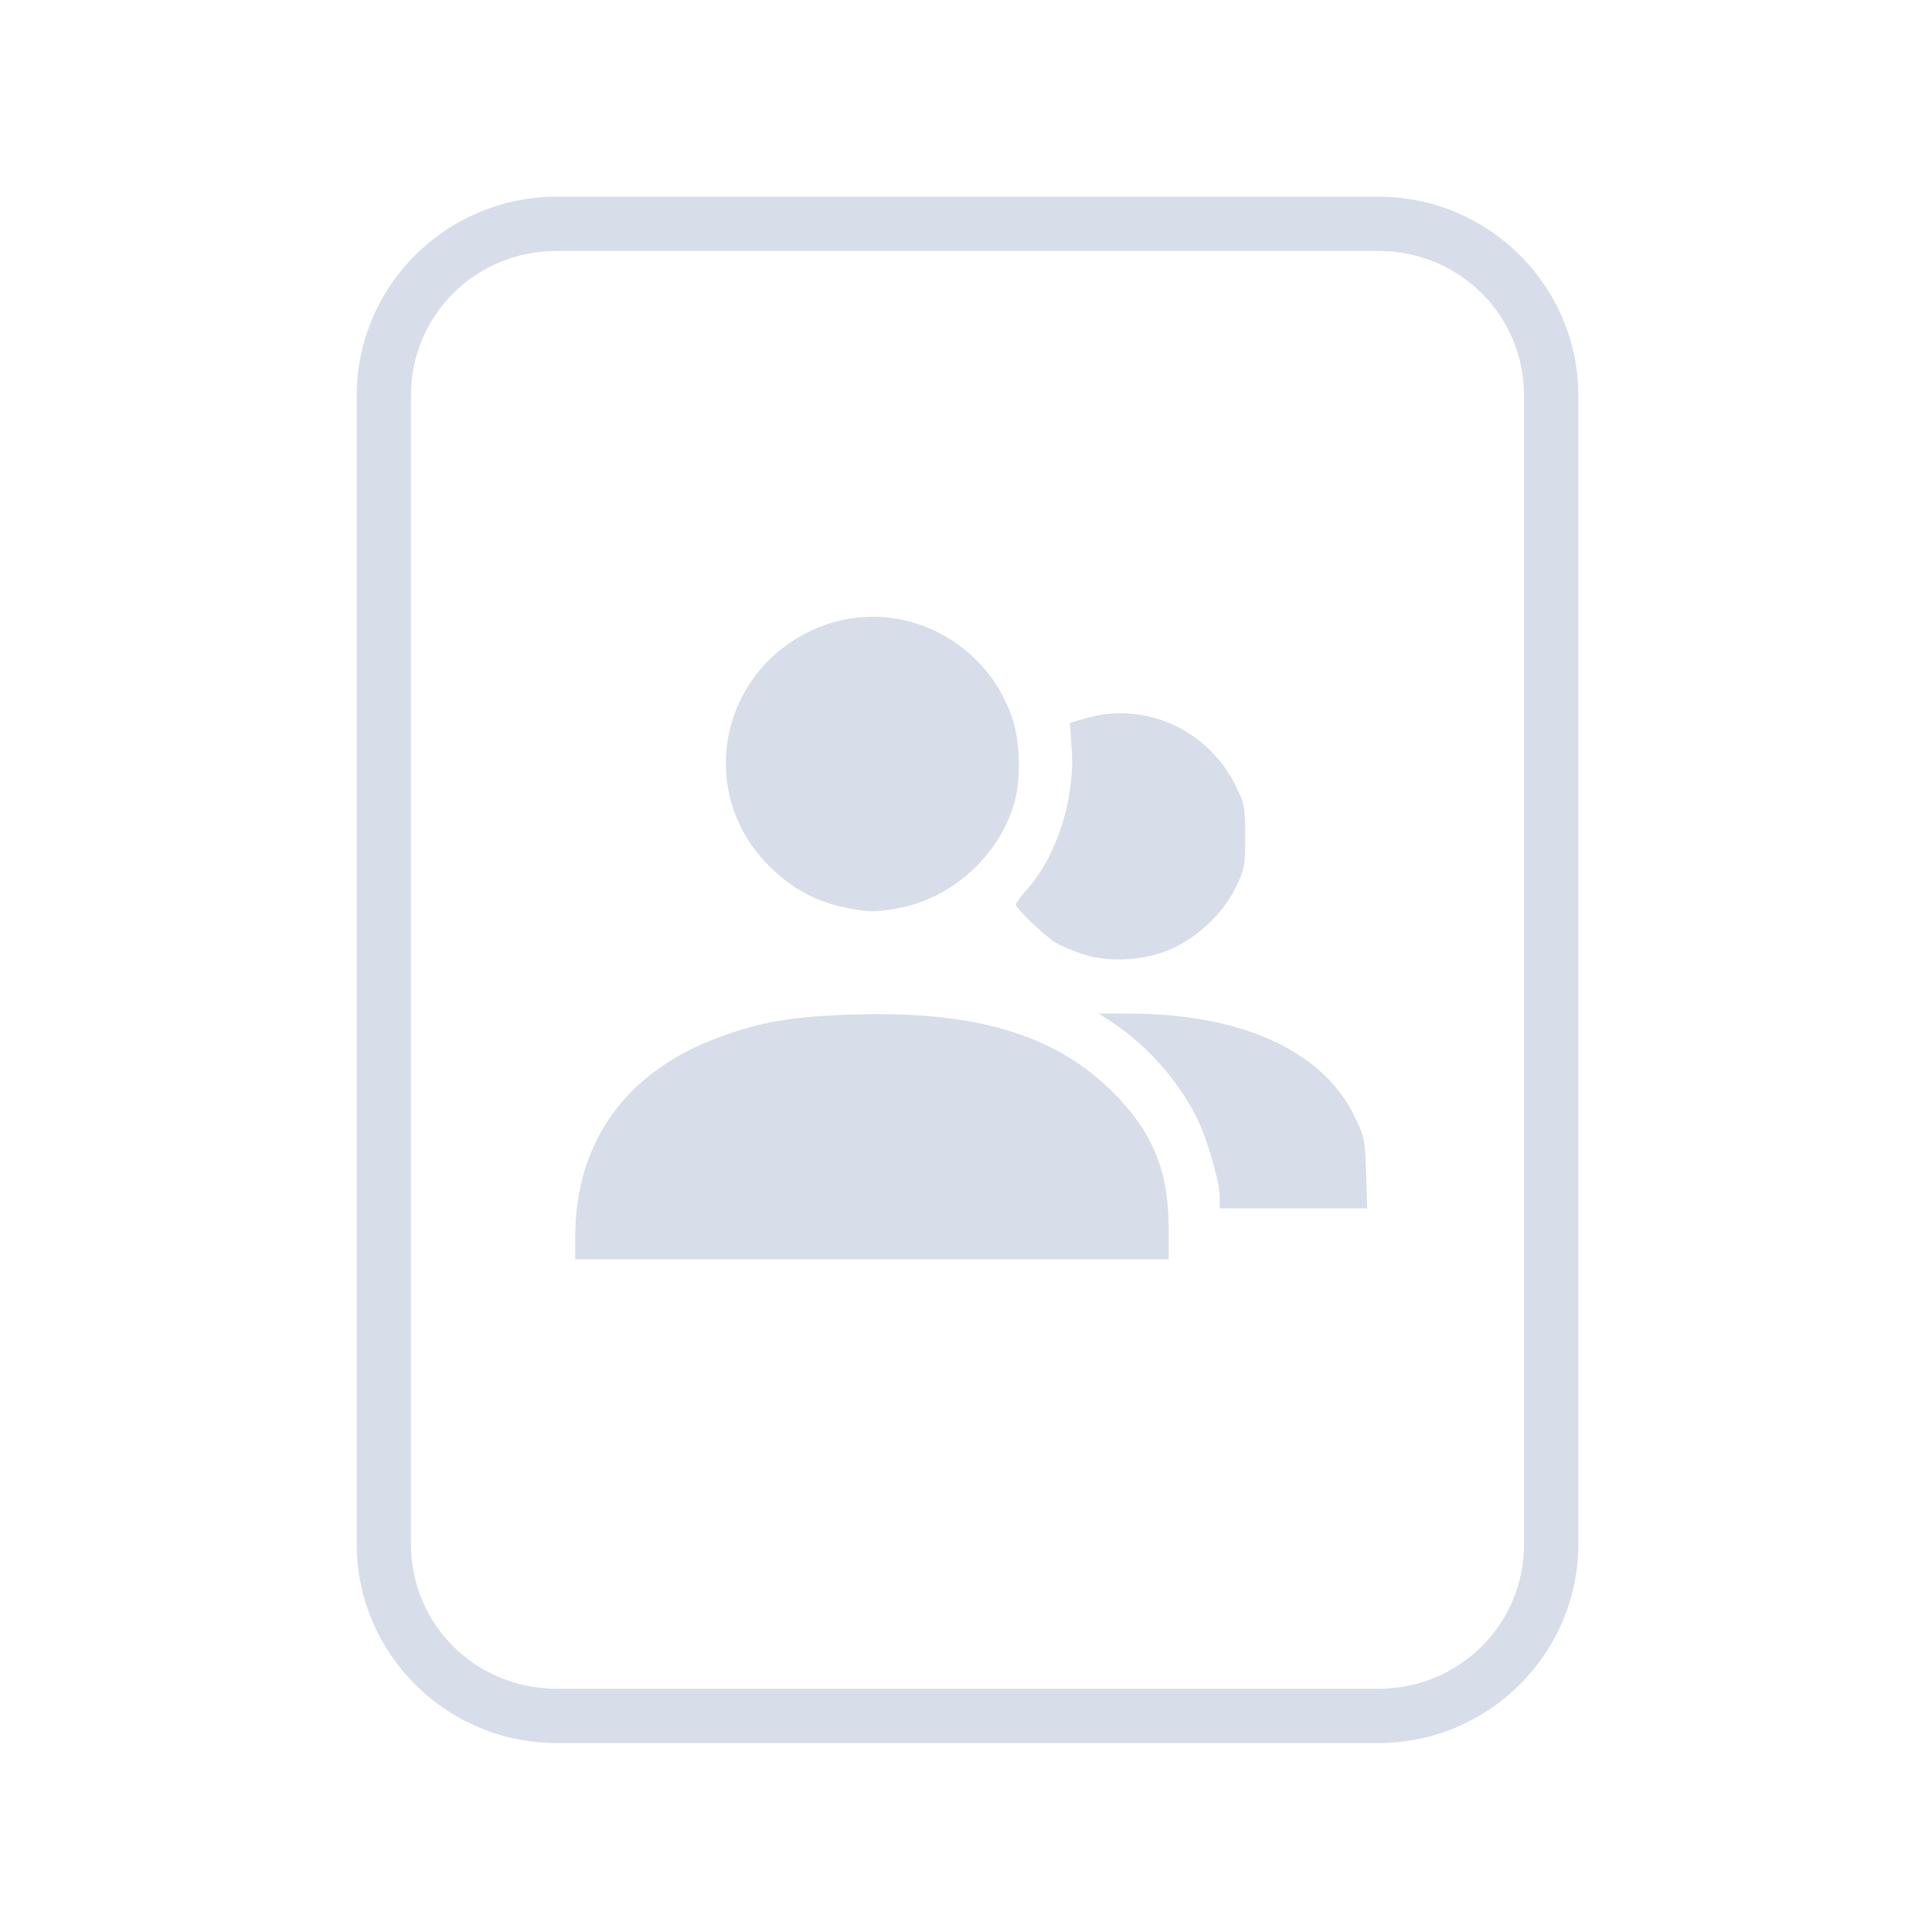 <?xml version='1.0' encoding='UTF-8'?>
<svg xmlns:inkscape="http://www.inkscape.org/namespaces/inkscape" xmlns:sodipodi="http://sodipodi.sourceforge.net/DTD/sodipodi-0.dtd" xmlns:xlink="http://www.w3.org/1999/xlink" xmlns="http://www.w3.org/2000/svg" xmlns:svg="http://www.w3.org/2000/svg" xmlns:rdf="http://www.w3.org/1999/02/22-rdf-syntax-ns#" xmlns:cc="http://creativecommons.org/ns#" xmlns:dc="http://purl.org/dc/elements/1.1/" width="64" height="64" version="1.1" id="svg73" sodipodi:docname="application-bitwig-preset.svg" inkscape:version="1.4 (e7c3feb100, 2024-10-09)">
  <sodipodi:namedview pagecolor="#f5f7fa" bordercolor="#666666" borderopacity="1" objecttolerance="10" gridtolerance="10" guidetolerance="10" inkscape:pageopacity="0" inkscape:pageshadow="2" inkscape:window-width="1183" inkscape:window-height="669" id="namedview75" showgrid="false" inkscape:zoom="4.4470387" inkscape:cx="19.451146" inkscape:cy="8.3201435" inkscape:window-x="241" inkscape:window-y="144" inkscape:window-maximized="0" inkscape:current-layer="g877" inkscape:document-rotation="0" inkscape:pagecheckerboard="0" inkscape:showpageshadow="2" inkscape:deskcolor="#d1d1d1"/>
  <defs id="defs29">
    <style id="current-color-scheme" type="text/css">.ColorScheme-Text {color:#d8dee9} .ColorScheme-Highlight {color:#3b4252}</style></defs>
  <g id="g877" transform="matrix(1.1,0,0,1.1,-3.185,-3.207)" style="">
    <path style="opacity:1;baseline-shift:baseline;display:inline;overflow:visible;vector-effect:none;fill:currentColor;enable-background:accumulate;stop-color:#000000;stop-opacity:1" d="m 19.662,8.838 c -3.322,0 -6.025,2.686 -6.025,5.998 v 34.572 c 0,3.312 2.703,6 6.025,6 h 24.738 c 3.322,0 6.027,-2.688 6.027,-6 V 14.836 c 0,-3.312 -2.705,-5.998 -6.027,-5.998 z m 0,1.635 h 24.738 c 2.449,0 4.391,1.934 4.391,4.363 v 34.572 c 0,2.43 -1.942,4.363 -4.391,4.363 H 19.662 c -2.449,0 -4.391,-1.934 -4.391,-4.363 V 14.836 c 0,-2.43 1.942,-4.363 4.391,-4.363 z" class="ColorScheme-Text" id="rect246"/>
  <path id="path19" style="fill:currentColor;fill-opacity:1;stroke:none;stroke-width:0.786;stroke-dasharray:none;stroke-dashoffset:2.2;stroke-opacity:0.3" d="m 29.121,21.489 c -0.609,0.007 -1.227,0.144 -1.816,0.427 -2.799,1.341 -3.422,4.94 -1.228,7.098 0.663,0.652 1.355,1.033 2.207,1.219 0.7,0.152 0.976,0.159 1.642,0.038 1.622,-0.294 3.045,-1.57 3.508,-3.147 0.218,-0.744 0.187,-1.903 -0.071,-2.633 -0.664,-1.881 -2.415,-3.025 -4.243,-3.003 z m 7.465,2.906 c -0.334,0.005 -0.671,0.055 -1.004,0.154 l -0.467,0.138 0.055,0.791 c 0.104,1.458 -0.441,3.191 -1.314,4.183 -0.203,0.231 -0.37,0.455 -0.37,0.499 0,0.104 0.881,0.95 1.187,1.137 0.131,0.081 0.477,0.23 0.768,0.333 0.817,0.289 1.953,0.225 2.765,-0.155 0.81,-0.379 1.525,-1.065 1.896,-1.819 0.273,-0.555 0.292,-0.654 0.292,-1.544 0,-0.888 -0.019,-0.991 -0.289,-1.537 -0.68,-1.378 -2.069,-2.202 -3.518,-2.18 z m -0.602,9.043 0.442,0.292 c 1.021,0.676 1.942,1.721 2.508,2.84 0.306,0.604 0.691,1.934 0.691,2.385 v 0.35 h 2.221 2.221 l -0.031,-1.065 c -0.031,-1.019 -0.048,-1.096 -0.372,-1.75 -0.962,-1.947 -3.42,-3.052 -6.783,-3.052 z m -6.662,0.017 c -0.217,2.08e-4 -0.438,0.004 -0.665,0.011 -1.895,0.056 -2.805,0.208 -4.102,0.685 -2.818,1.037 -4.335,3.147 -4.338,6.036 v 0.654 h 8.937 8.937 v -0.929 c 0,-1.738 -0.492,-2.928 -1.705,-4.129 -1.619,-1.603 -3.811,-2.33 -7.064,-2.327 z" class="ColorScheme-Text"/>
  </g>
</svg>
